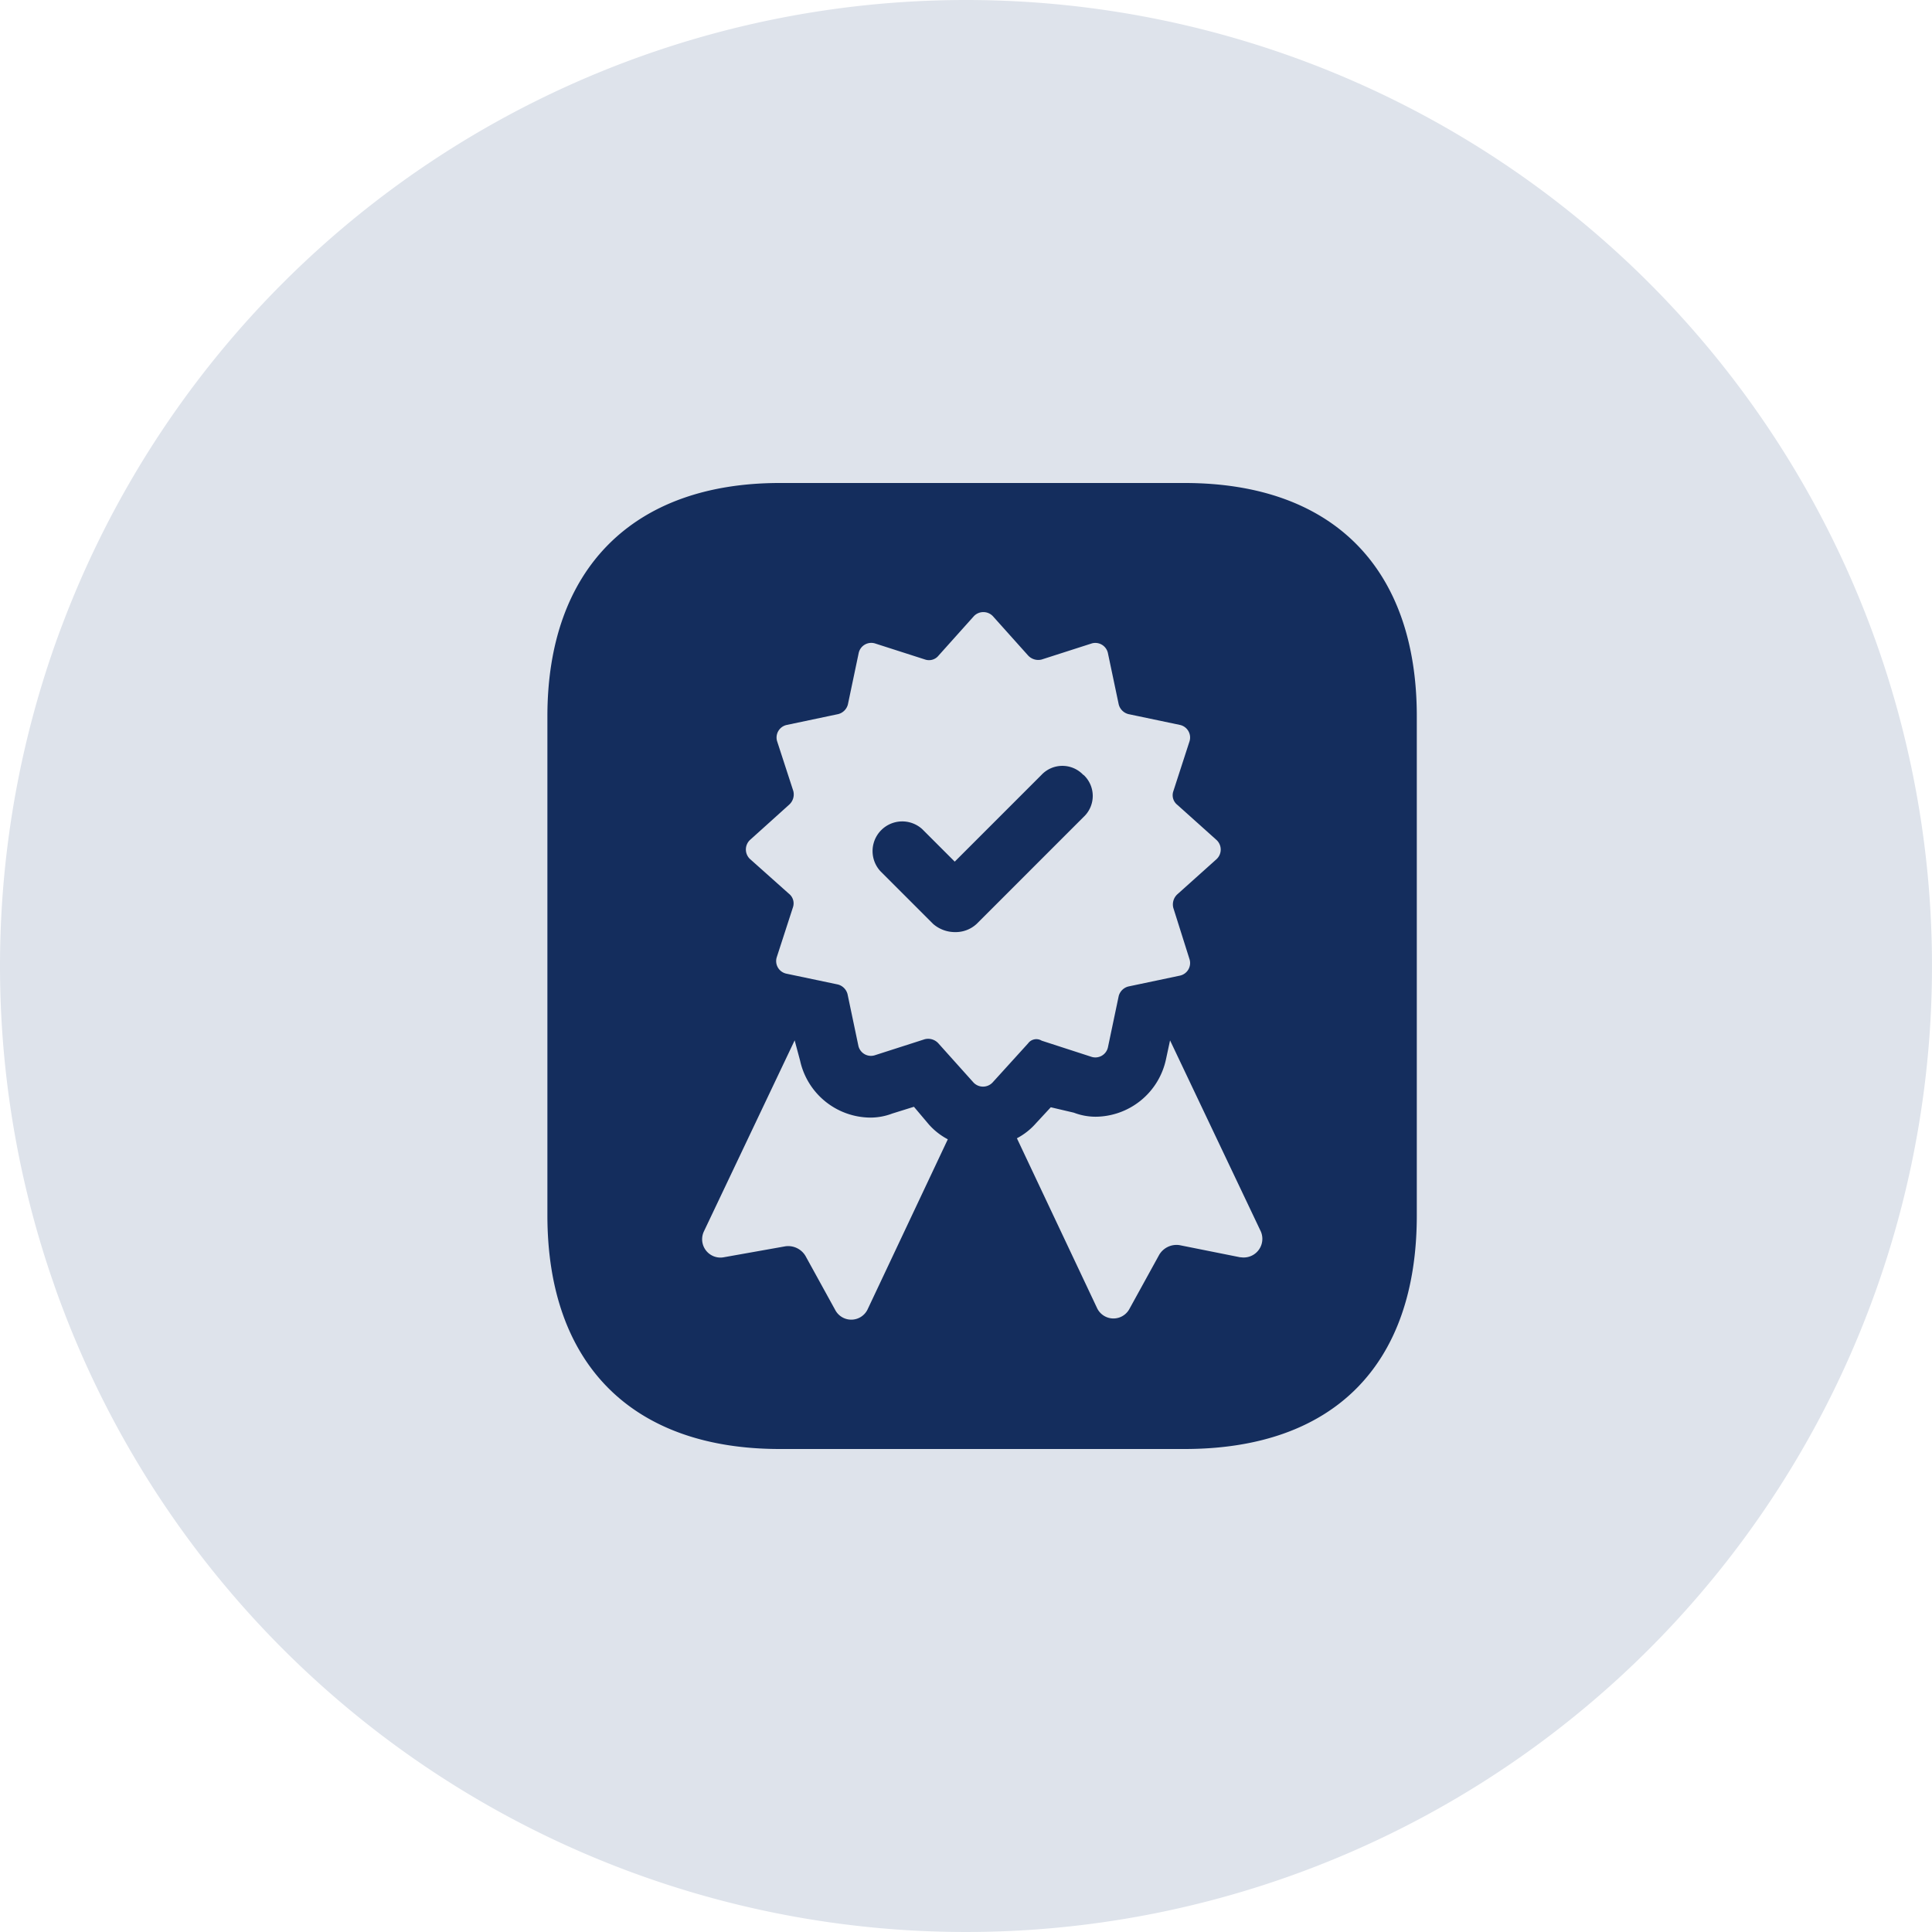 <svg xmlns="http://www.w3.org/2000/svg" xmlns:xlink="http://www.w3.org/1999/xlink" width="60" height="60" viewBox="0 0 60 60">
  <defs>
    <clipPath id="clip-path">
      <rect id="Rectangle_301" data-name="Rectangle 301" width="27" height="30" fill="none"/>
    </clipPath>
  </defs>
  <g id="Group_201" data-name="Group 201" transform="translate(-68 -130)">
    <path id="Path_26" data-name="Path 26" d="M30,0A30,30,0,1,1,0,30,30,30,0,0,1,30,0Z" transform="translate(68 130)" fill="#dee3eb"/>
    <g id="Group_184" data-name="Group 184" transform="translate(85 145)">
      <g id="Group_183" data-name="Group 183" clip-path="url(#clip-path)">
        <path id="Path_319" data-name="Path 319" d="M16.643,9.066a.891.891,0,0,0-1.3,0l-2.693,2.693-1.01-1.01a.922.922,0,0,0-1.3,1.305l1.641,1.641a1.032,1.032,0,0,0,.673.252.959.959,0,0,0,.674-.252l3.324-3.324a.891.891,0,0,0,0-1.305" fill="#142d5d"/>
        <path id="Path_320" data-name="Path 320" d="M19.787,0H7.215C2.655,0,0,2.67,0,7.245V22.74C0,27.39,2.655,30,7.215,30H19.787C24.42,30,27,27.39,27,22.745V7.245C27,2.67,24.42,0,19.787,0M9.952,25.647a.563.563,0,0,1-1.01.042l-.926-1.683a.625.625,0,0,0-.631-.3l-1.894.337a.569.569,0,0,1-.631-.8l2.819-5.934.169.632a2.252,2.252,0,0,0,2.188,1.767,1.913,1.913,0,0,0,.674-.126l.673-.21.462.547a2.072,2.072,0,0,0,.59.463Zm3.282-7.027L12.14,17.4a.428.428,0,0,0-.421-.126l-1.557.5a.4.4,0,0,1-.505-.3l-.336-1.6a.419.419,0,0,0-.3-.3l-1.6-.336a.4.4,0,0,1-.3-.505l.505-1.557a.381.381,0,0,0-.126-.421L6.29,11.676a.407.407,0,0,1,0-.589l1.221-1.1a.427.427,0,0,0,.126-.421L7.132,8.014a.4.4,0,0,1,.3-.5l1.6-.337a.418.418,0,0,0,.3-.3l.336-1.6a.4.4,0,0,1,.505-.295l1.557.5a.381.381,0,0,0,.421-.126l1.094-1.221a.407.407,0,0,1,.589,0l1.094,1.221a.428.428,0,0,0,.421.126l1.557-.5a.4.4,0,0,1,.5.295l.337,1.6a.418.418,0,0,0,.3.3l1.6.336a.4.4,0,0,1,.3.505l-.505,1.557a.381.381,0,0,0,.126.421l1.22,1.094a.406.406,0,0,1,0,.589l-1.22,1.094a.428.428,0,0,0-.126.421l.505,1.6a.4.4,0,0,1-.3.505l-1.6.337a.416.416,0,0,0-.3.294l-.336,1.6a.4.4,0,0,1-.5.294l-1.557-.505h0a.317.317,0,0,0-.422.084L13.823,18.62a.407.407,0,0,1-.589,0m8.291,5.428-1.894-.379a.625.625,0,0,0-.631.3l-.926,1.683a.563.563,0,0,1-1.01-.042l-2.483-5.26a2.054,2.054,0,0,0,.589-.463l.463-.5.716.168a1.9,1.9,0,0,0,.673.126A2.252,2.252,0,0,0,19.21,17.9l.127-.59,2.819,5.934a.579.579,0,0,1-.631.8" fill="#142d5d"/>
      </g>
    </g>
  </g>
</svg>

